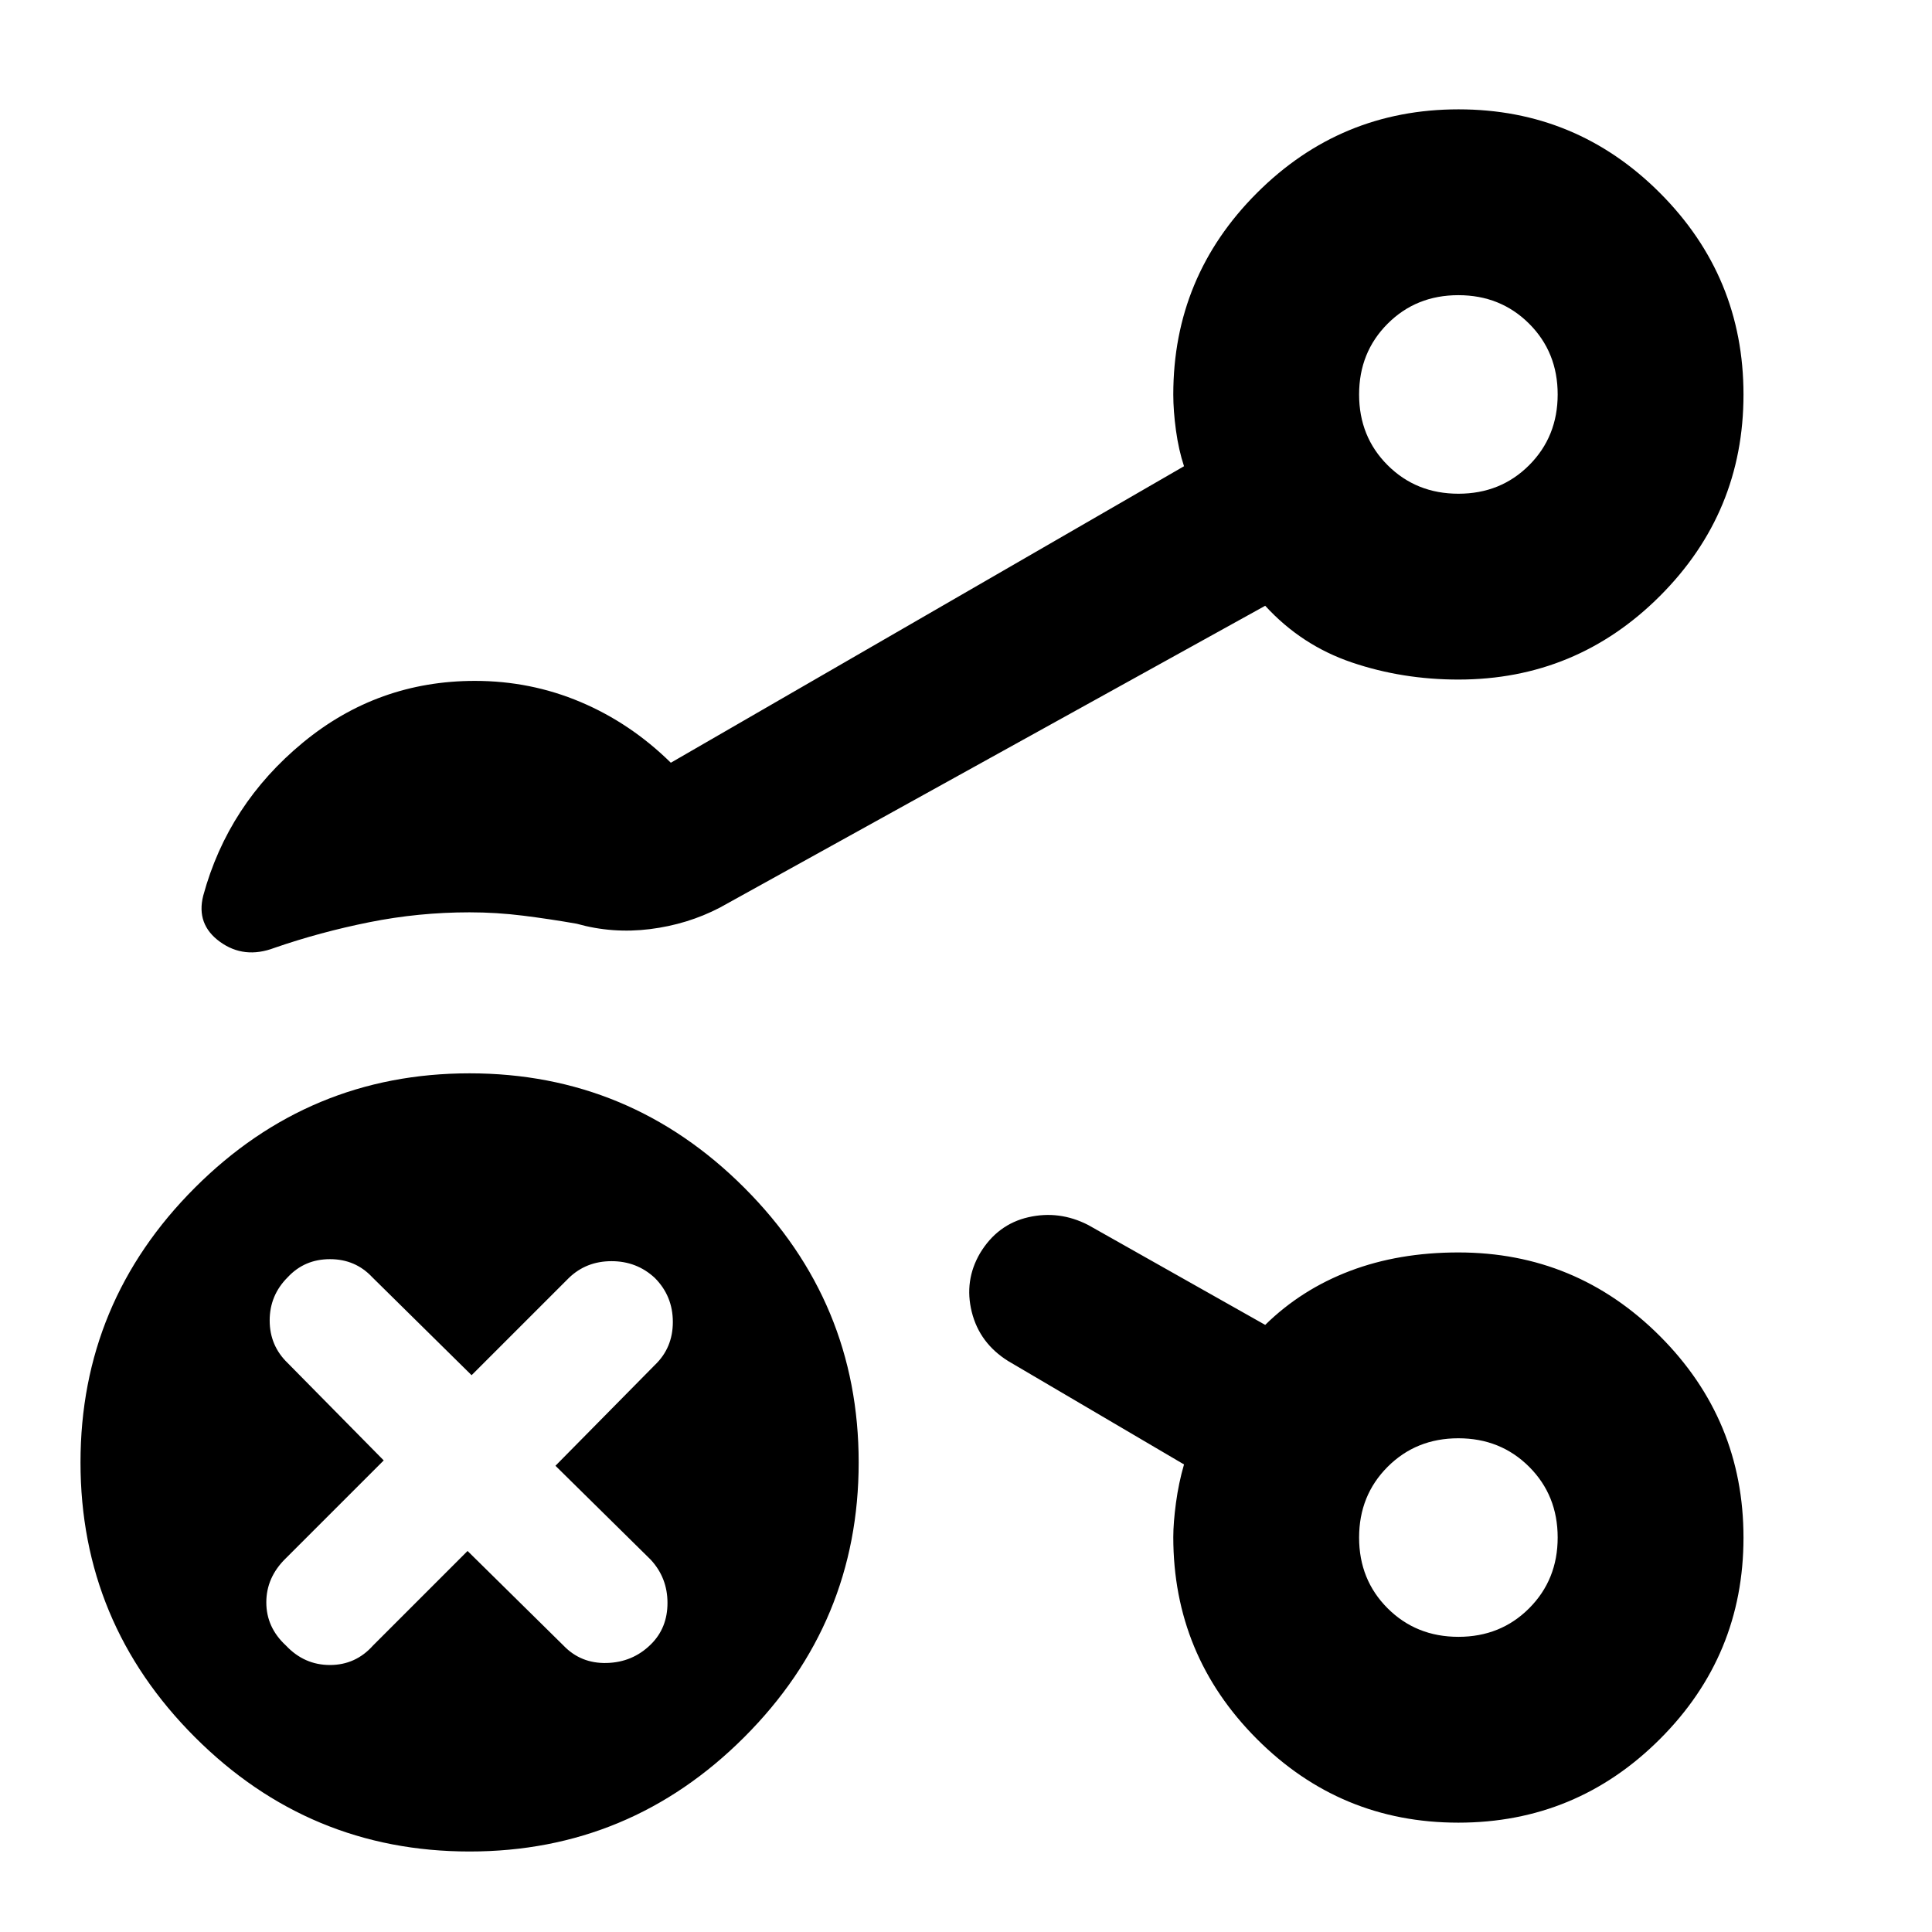 <svg xmlns="http://www.w3.org/2000/svg" height="40" viewBox="0 -960 960 960" width="40"><path d="M724.69-714.67q20.98 0 35.14-14.19Q774-743.05 774-764.02q0-20.98-14.19-35.15-14.19-14.16-35.17-14.16-20.97 0-35.14 14.19-14.17 14.19-14.17 35.16 0 20.98 14.19 35.15 14.19 14.16 35.17 14.16Zm0 568q20.98 0 35.14-14.19Q774-175.05 774-196.02q0-20.98-14.19-35.15-14.19-14.16-35.17-14.16-20.97 0-35.14 14.19-14.17 14.19-14.17 35.16 0 20.98 14.19 35.15 14.19 14.16 35.17 14.16ZM724.67-764Zm0 568ZM233.33-40q-79.66 0-136.5-56.83Q40-153.67 40-233.33q0-79.67 56.83-136.5 56.84-56.84 136.5-56.84 79.67 0 136.5 56.84 56.84 56.83 56.84 136.5 0 79.66-56.84 136.5Q313-40 233.33-40Zm100-541 255-147.33q-2.66-8.05-4-17.8Q583-755.88 583-764q0-58.58 41.56-100.12 41.56-41.55 100.17-41.55 58.6 0 100.1 41.56 41.5 41.56 41.5 100.17t-41.54 100.11q-41.54 41.5-100.12 41.5-27.88 0-52.94-8.5T628.67-659l-271 150q-16 8.33-34.67 10.67-18.67 2.33-36.42-2.67-13.25-2.33-26.57-4-13.33-1.67-26.68-1.67-25.31 0-49.8 4.91T136.33-489q-15 5.67-27-3T101-515q12.33-45.33 49.5-76t85.5-30.67q27.64 0 52.49 10.5 24.84 10.5 44.84 30.17Zm-101 391.67 47.67 47q8.64 9 21.48 8.66 12.85-.33 21.85-9.17 8.34-8.17 8.34-20.67 0-12.49-8.34-21.49L276-231.67l49.33-50q9-8.57 9-21.45 0-12.88-8.95-21.88-8.95-8.33-21.51-8.33-12.57 0-21.2 8.33l-48.34 48.33L185-325.33q-8.39-9-21.03-9T143-325.38q-9 8.95-9 21.51 0 12.57 9 21.2l47.67 48.34L142-185.67q-9.67 9.43-9.67 21.88 0 12.46 9.77 21.46 9.09 9.66 21.84 9.66 12.76 0 21.39-9.66l47-47Zm492.28 135q-58.61 0-100.11-41.61T583-196.22q0-7.07 1.33-17.02 1.34-9.95 4-19.09L501-283.67q-14.27-8.9-18.14-24.45-3.86-15.55 4.14-29.21 8.67-14.34 24-17.84t29.67 3.84l88 49.66q18-17.66 42.18-26.83 24.18-9.17 53.82-9.17 58.58 0 100.12 41.56 41.54 41.56 41.54 100.17T824.77-95.83q-41.55 41.5-100.16 41.5Z"/></svg>